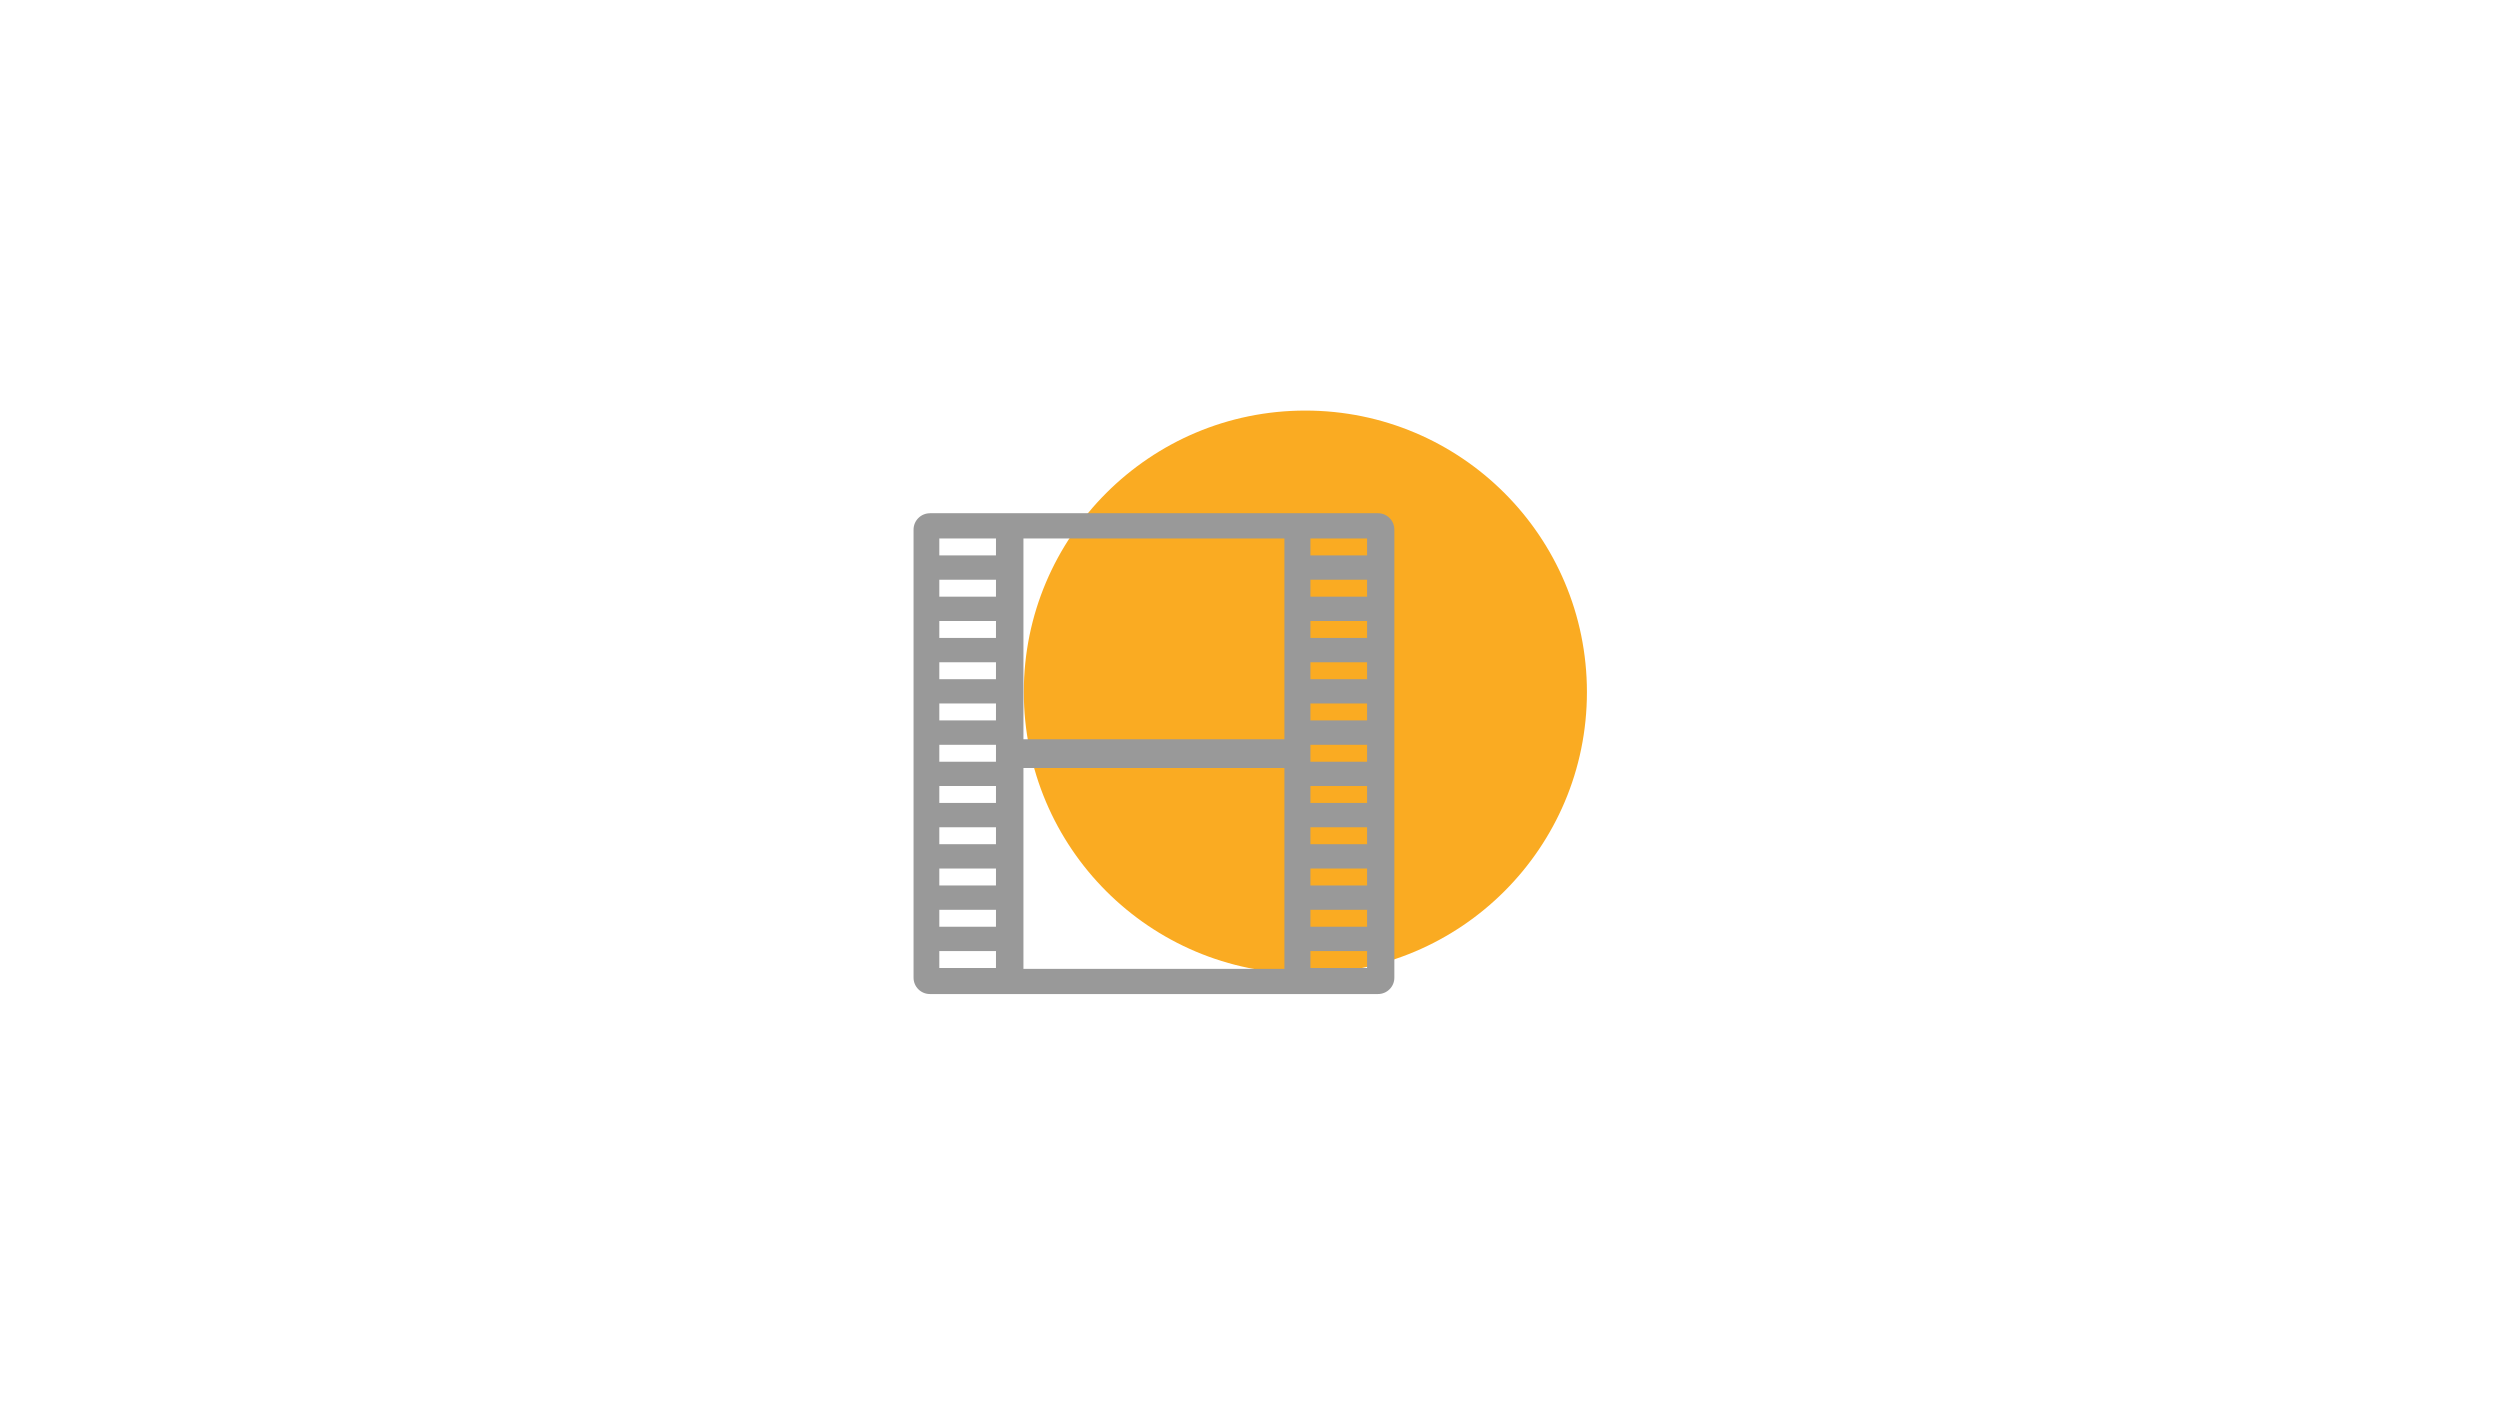 <svg width="1440" height="810" viewBox="0 0 1440 810" fill="none" xmlns="http://www.w3.org/2000/svg">
<path fill-rule="evenodd" clip-rule="evenodd" d="M751.89 236.49C841.455 236.49 914.07 309.09 914.07 398.662C914.07 488.235 841.455 560.842 751.89 560.842C662.325 560.842 589.71 488.25 589.71 398.662C589.71 309.075 662.318 236.49 751.89 236.49Z" fill="#FAAB22"/>
<path fill-rule="evenodd" clip-rule="evenodd" d="M535.605 295.613H793.747C794.98 295.611 796.201 295.854 797.339 296.328C798.477 296.802 799.51 297.497 800.378 298.373C801.255 299.241 801.952 300.274 802.427 301.414C802.902 302.553 803.146 303.776 803.145 305.01V563.183C803.145 564.416 802.901 565.637 802.426 566.775C801.951 567.913 801.254 568.945 800.378 569.813C799.509 570.686 798.475 571.379 797.338 571.851C796.2 572.324 794.979 572.566 793.747 572.565H535.605C534.372 572.567 533.15 572.324 532.011 571.852C530.872 571.379 529.838 570.686 528.967 569.813C528.093 568.944 527.399 567.911 526.925 566.773C526.451 565.635 526.208 564.415 526.207 563.183V305.04C526.207 303.806 526.45 302.585 526.924 301.445C527.397 300.306 528.092 299.272 528.967 298.403C529.836 297.526 530.87 296.831 532.01 296.358C533.149 295.884 534.371 295.641 535.605 295.643V295.613ZM787.44 547.808H754.8V557.558H787.44V547.808ZM787.44 524.055H754.8V533.805H787.44V524.055ZM787.44 500.273H754.8V510.023H787.44V500.273ZM787.44 476.52H754.8V486.27H787.44V476.52ZM787.44 452.745H754.8V462.495H787.44V452.745ZM787.44 428.993H754.8V438.743H787.44V428.993ZM787.44 405.21H754.8V414.96H787.44V405.21ZM787.44 381.465H754.8V391.215H787.44V381.465ZM787.44 357.705H754.8V367.455H787.44V357.705ZM787.44 333.923H754.8V343.673H787.44V333.923ZM787.44 310.17H754.8V319.92H787.44V310.17ZM573.69 547.808H541.042V557.558H573.675L573.69 547.808ZM573.69 524.055H541.042V533.805H573.675L573.69 524.055ZM573.69 500.273H541.042V510.023H573.675L573.69 500.273ZM573.69 476.52H541.042V486.27H573.675L573.69 476.52ZM573.69 452.745H541.042V462.495H573.675L573.69 452.745ZM573.69 428.993H541.042V438.743H573.675L573.69 428.993ZM573.69 405.21H541.042V414.96H573.675L573.69 405.21ZM573.69 381.465H541.042V391.215H573.675L573.69 381.465ZM573.69 357.705H541.042V367.455H573.675L573.69 357.705ZM573.69 333.923H541.042V343.673H573.675L573.69 333.923ZM573.69 310.17H541.042V319.92H573.675L573.69 310.17ZM589.5 558.053H739.822V442.38H589.5V558.053ZM739.822 310.17H589.5V425.835H739.822V310.17Z" fill="#999999"/>
</svg>
